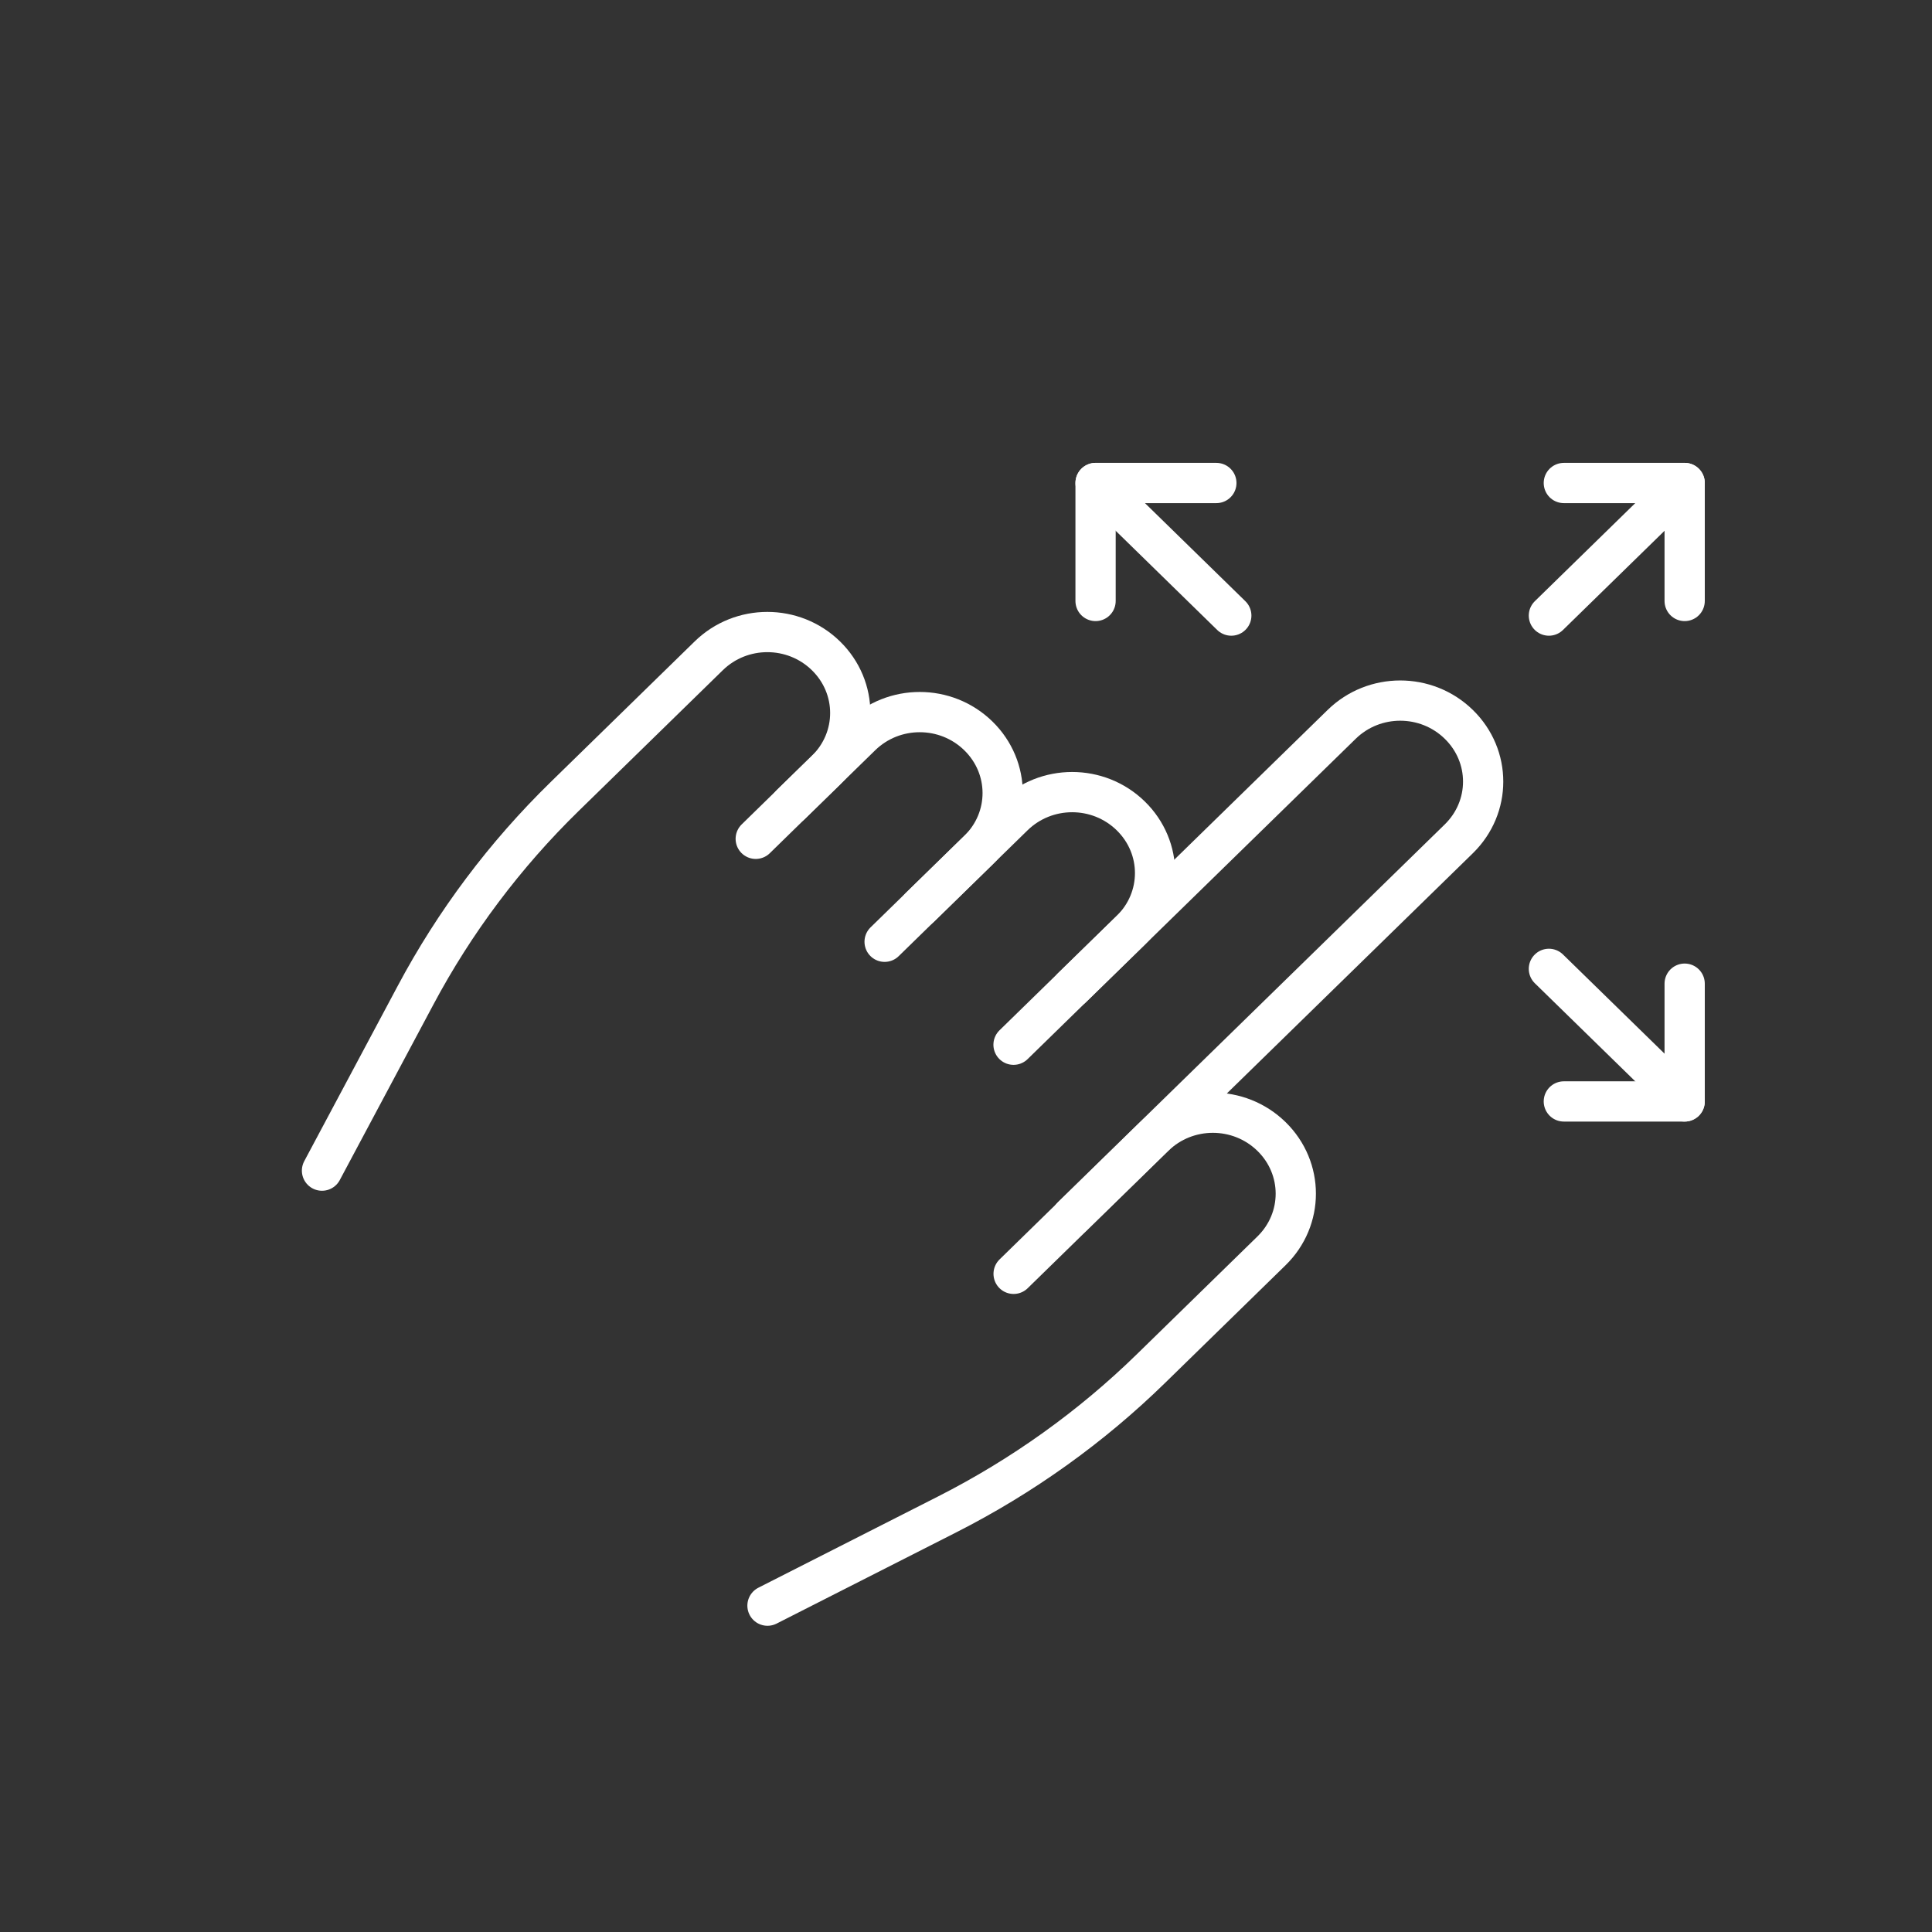 <svg  viewBox="0 0 48 48" fill="none" xmlns="http://www.w3.org/2000/svg">
<rect x="0" y="0" width="48" height="48" fill="#333333" stroke="none"/>
<path d="M26.635 30.223L36.244 20.84C37.05 20.052 37.05 18.784 36.244 17.997C35.438 17.209 34.139 17.209 33.333 17.997L26.635 24.537" stroke="white" stroke-linecap="round" stroke-linejoin="round"/>
<path d="M25.181 25.956L28.093 23.113C28.899 22.326 28.899 21.057 28.093 20.27C27.287 19.483 25.988 19.483 25.181 20.27L22.854 22.543" stroke="white" stroke-linecap="round" stroke-linejoin="round"/>
<path d="M21.978 23.398L24.306 21.125C25.113 20.338 25.113 19.069 24.306 18.282C23.5 17.495 22.201 17.495 21.395 18.282L19.65 19.985" stroke="white" stroke-linecap="round" stroke-linejoin="round"/>
<path d="M19.068 39.892L23.534 37.624C25.4 36.676 27.108 35.454 28.593 34.004L31.589 31.078C32.395 30.291 32.395 29.022 31.589 28.235C30.783 27.448 29.483 27.448 28.677 28.235L25.183 31.648" stroke="white" stroke-linecap="round" stroke-linejoin="round"/>
<path d="M18.776 20.84L20.52 19.136C21.326 18.349 21.326 17.08 20.52 16.293C19.714 15.506 18.415 15.506 17.609 16.293L14.03 19.788C12.545 21.238 11.293 22.906 10.323 24.729L8 29.084" stroke="white" stroke-linecap="round" stroke-linejoin="round"/>
<path d="M41.855 27.365L38.482 24.071" stroke="white" stroke-linecap="round" stroke-linejoin="round"/>
<path d="M41.855 24.439V27.365H38.853" stroke="white" stroke-linecap="round" stroke-linejoin="round"/>
<path d="M27.219 12L30.591 15.294" stroke="white" stroke-linecap="round" stroke-linejoin="round"/>
<path d="M27.219 14.931V12H30.22" stroke="white" stroke-linecap="round" stroke-linejoin="round"/>
<path d="M41.855 12L38.482 15.294" stroke="white" stroke-linecap="round" stroke-linejoin="round"/>
<path d="M38.853 12H41.855V14.931" stroke="white" stroke-linecap="round" stroke-linejoin="round"/>
</svg>
